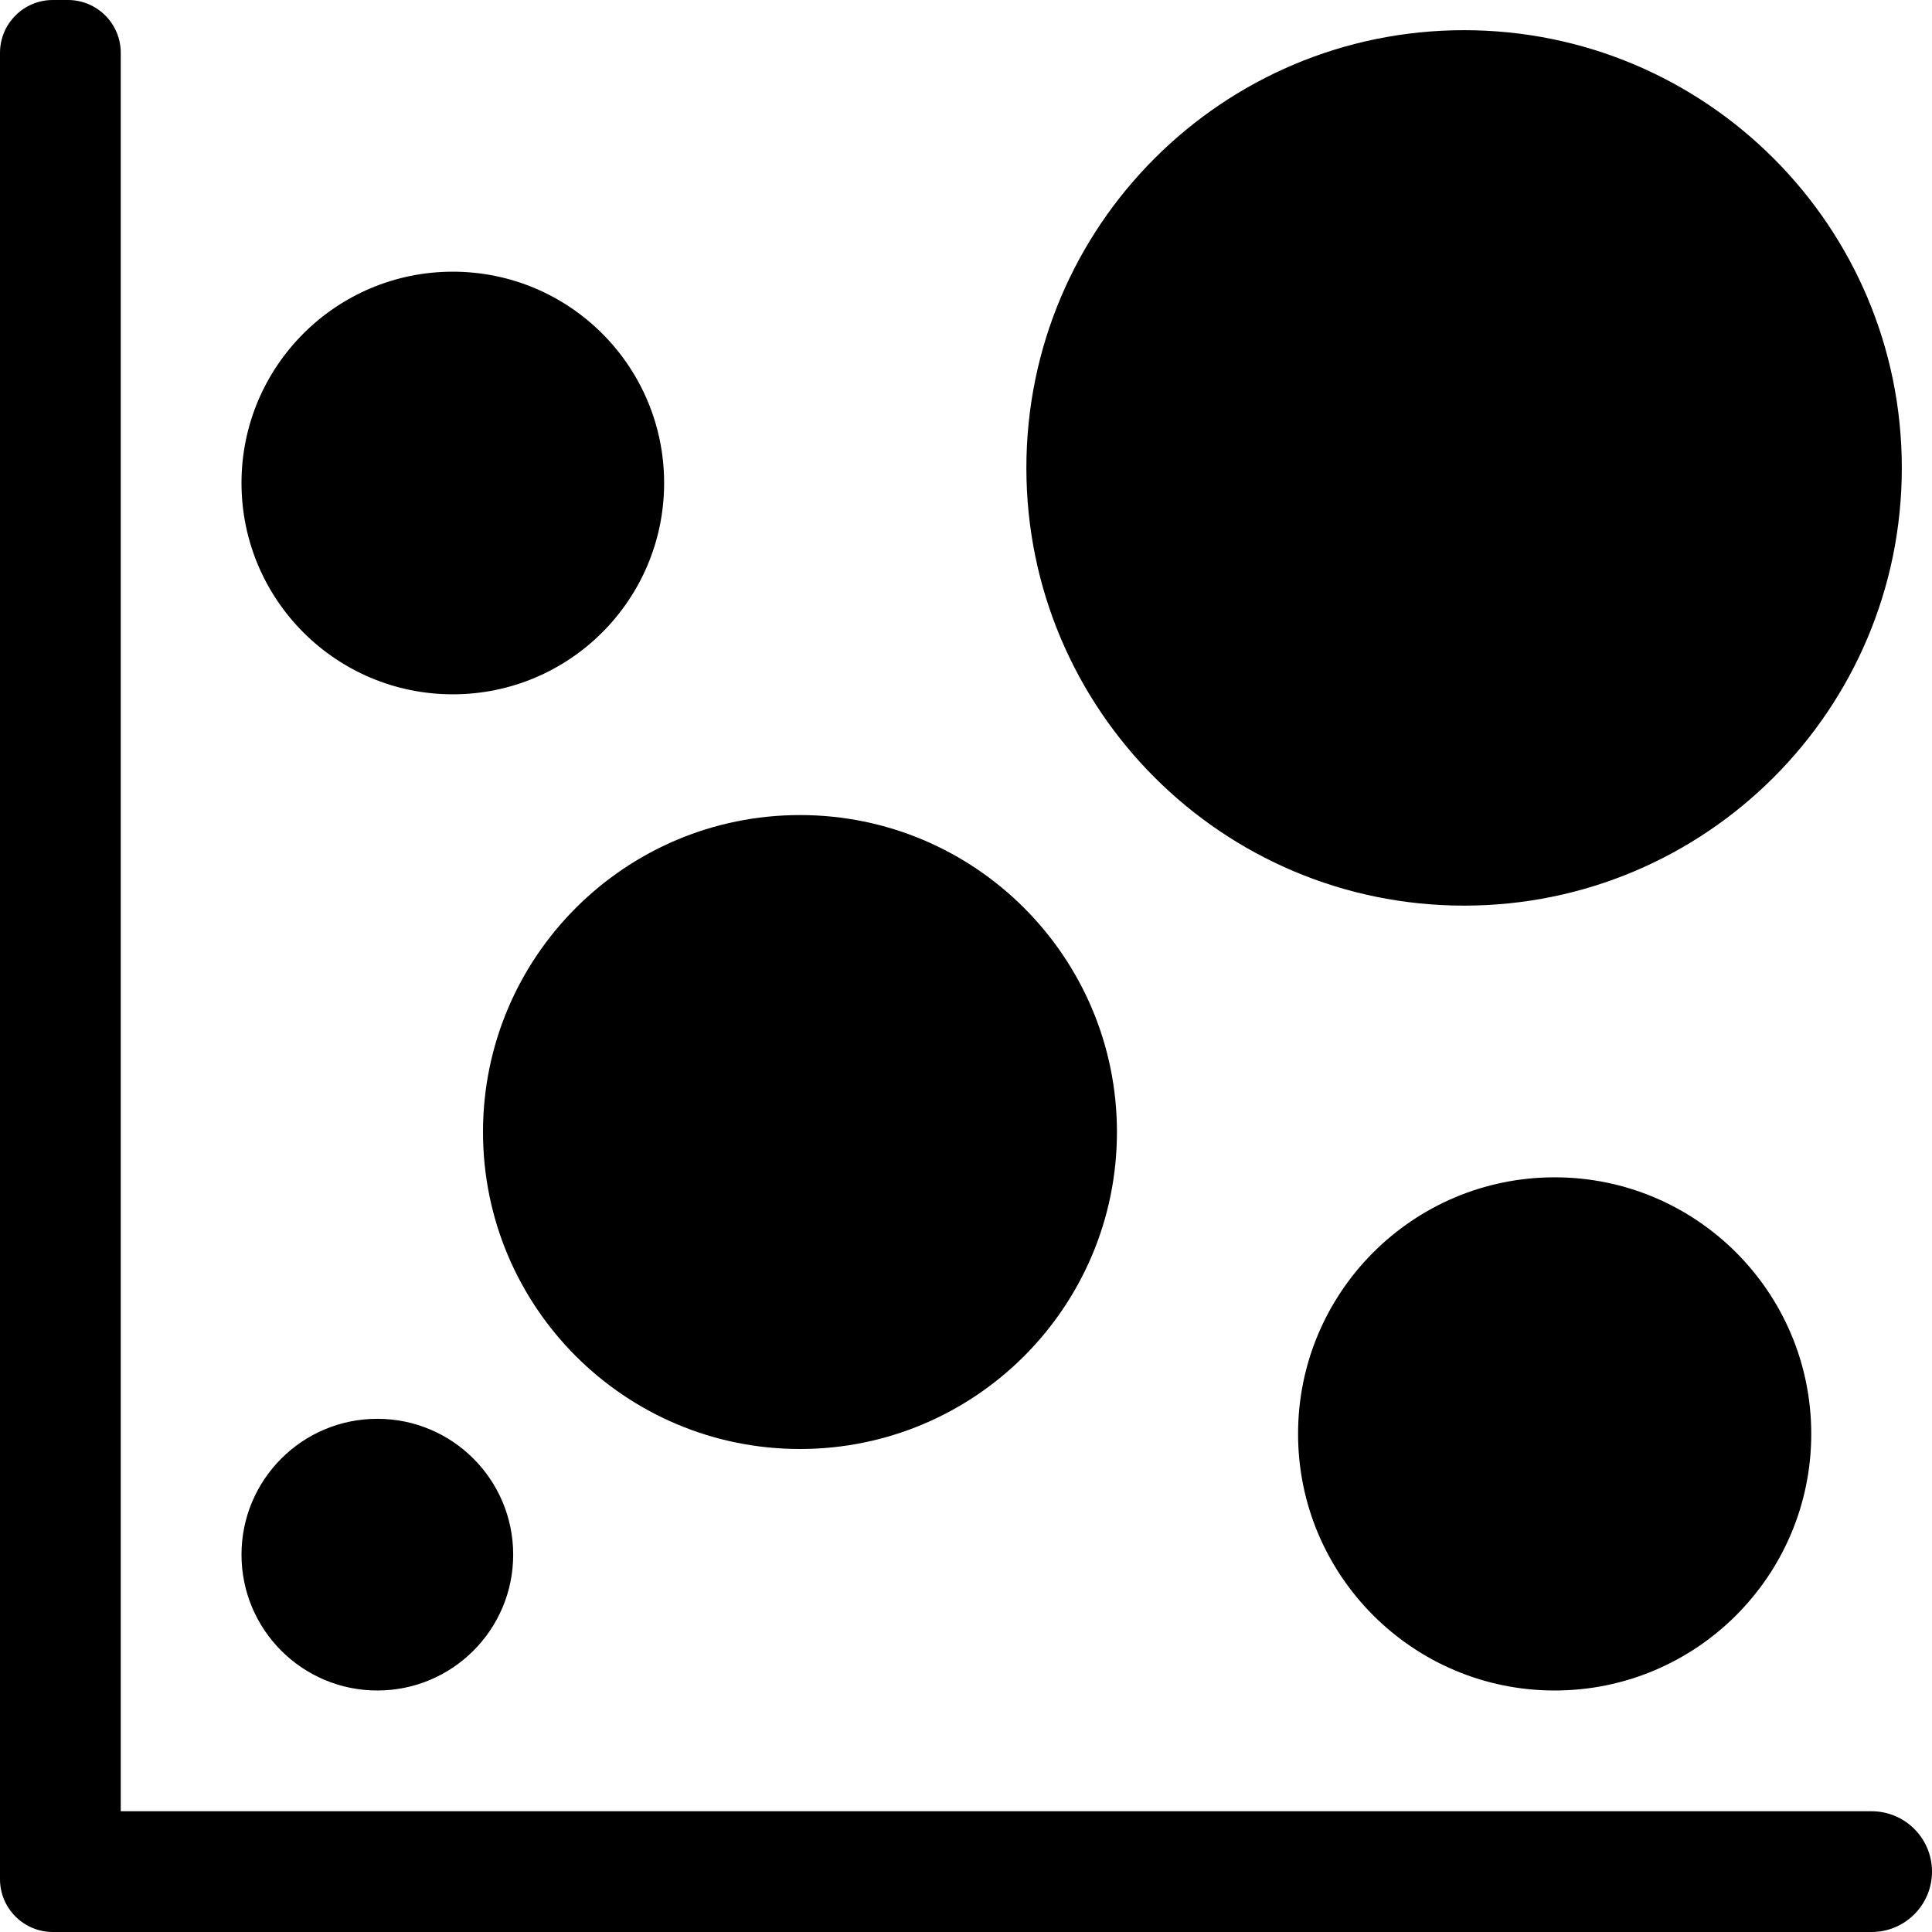 <!-- Generated by IcoMoon.io -->
<svg version="1.1" xmlns="http://www.w3.org/2000/svg" width="32" height="32" viewBox="0 0 32 32">
<title>bubble-chart</title>
<path d="M31 30h-29v-29.125c0-0.483-0.391-0.875-0.875-0.875h-0.25c-0.483 0-0.875 0.392-0.875 0.875v30.25c0 0.483 0.392 0.875 0.875 0.875h30.125c0.552 0 1-0.448 1-1s-0.448-1-1-1zM31.5 7.75c0 4.004-3.246 7.25-7.25 7.25s-7.25-3.246-7.25-7.25c0-4.004 3.246-7.25 7.25-7.25s7.25 3.246 7.25 7.25zM18.5 18.75c0 2.899-2.351 5.25-5.25 5.25s-5.25-2.351-5.25-5.25c0-2.899 2.351-5.25 5.25-5.25s5.25 2.351 5.25 5.25zM30 23.75c0 2.347-1.903 4.25-4.25 4.25s-4.25-1.903-4.25-4.25c0-2.347 1.903-4.25 4.25-4.25s4.25 1.903 4.25 4.25zM11 8c0 1.933-1.567 3.5-3.5 3.5s-3.5-1.567-3.5-3.5c0-1.933 1.567-3.5 3.5-3.5s3.5 1.567 3.5 3.5zM8.5 25.75c0 1.243-1.007 2.25-2.25 2.25s-2.25-1.007-2.25-2.25c0-1.243 1.007-2.25 2.25-2.25s2.25 1.007 2.25 2.25z"></path>
</svg>
